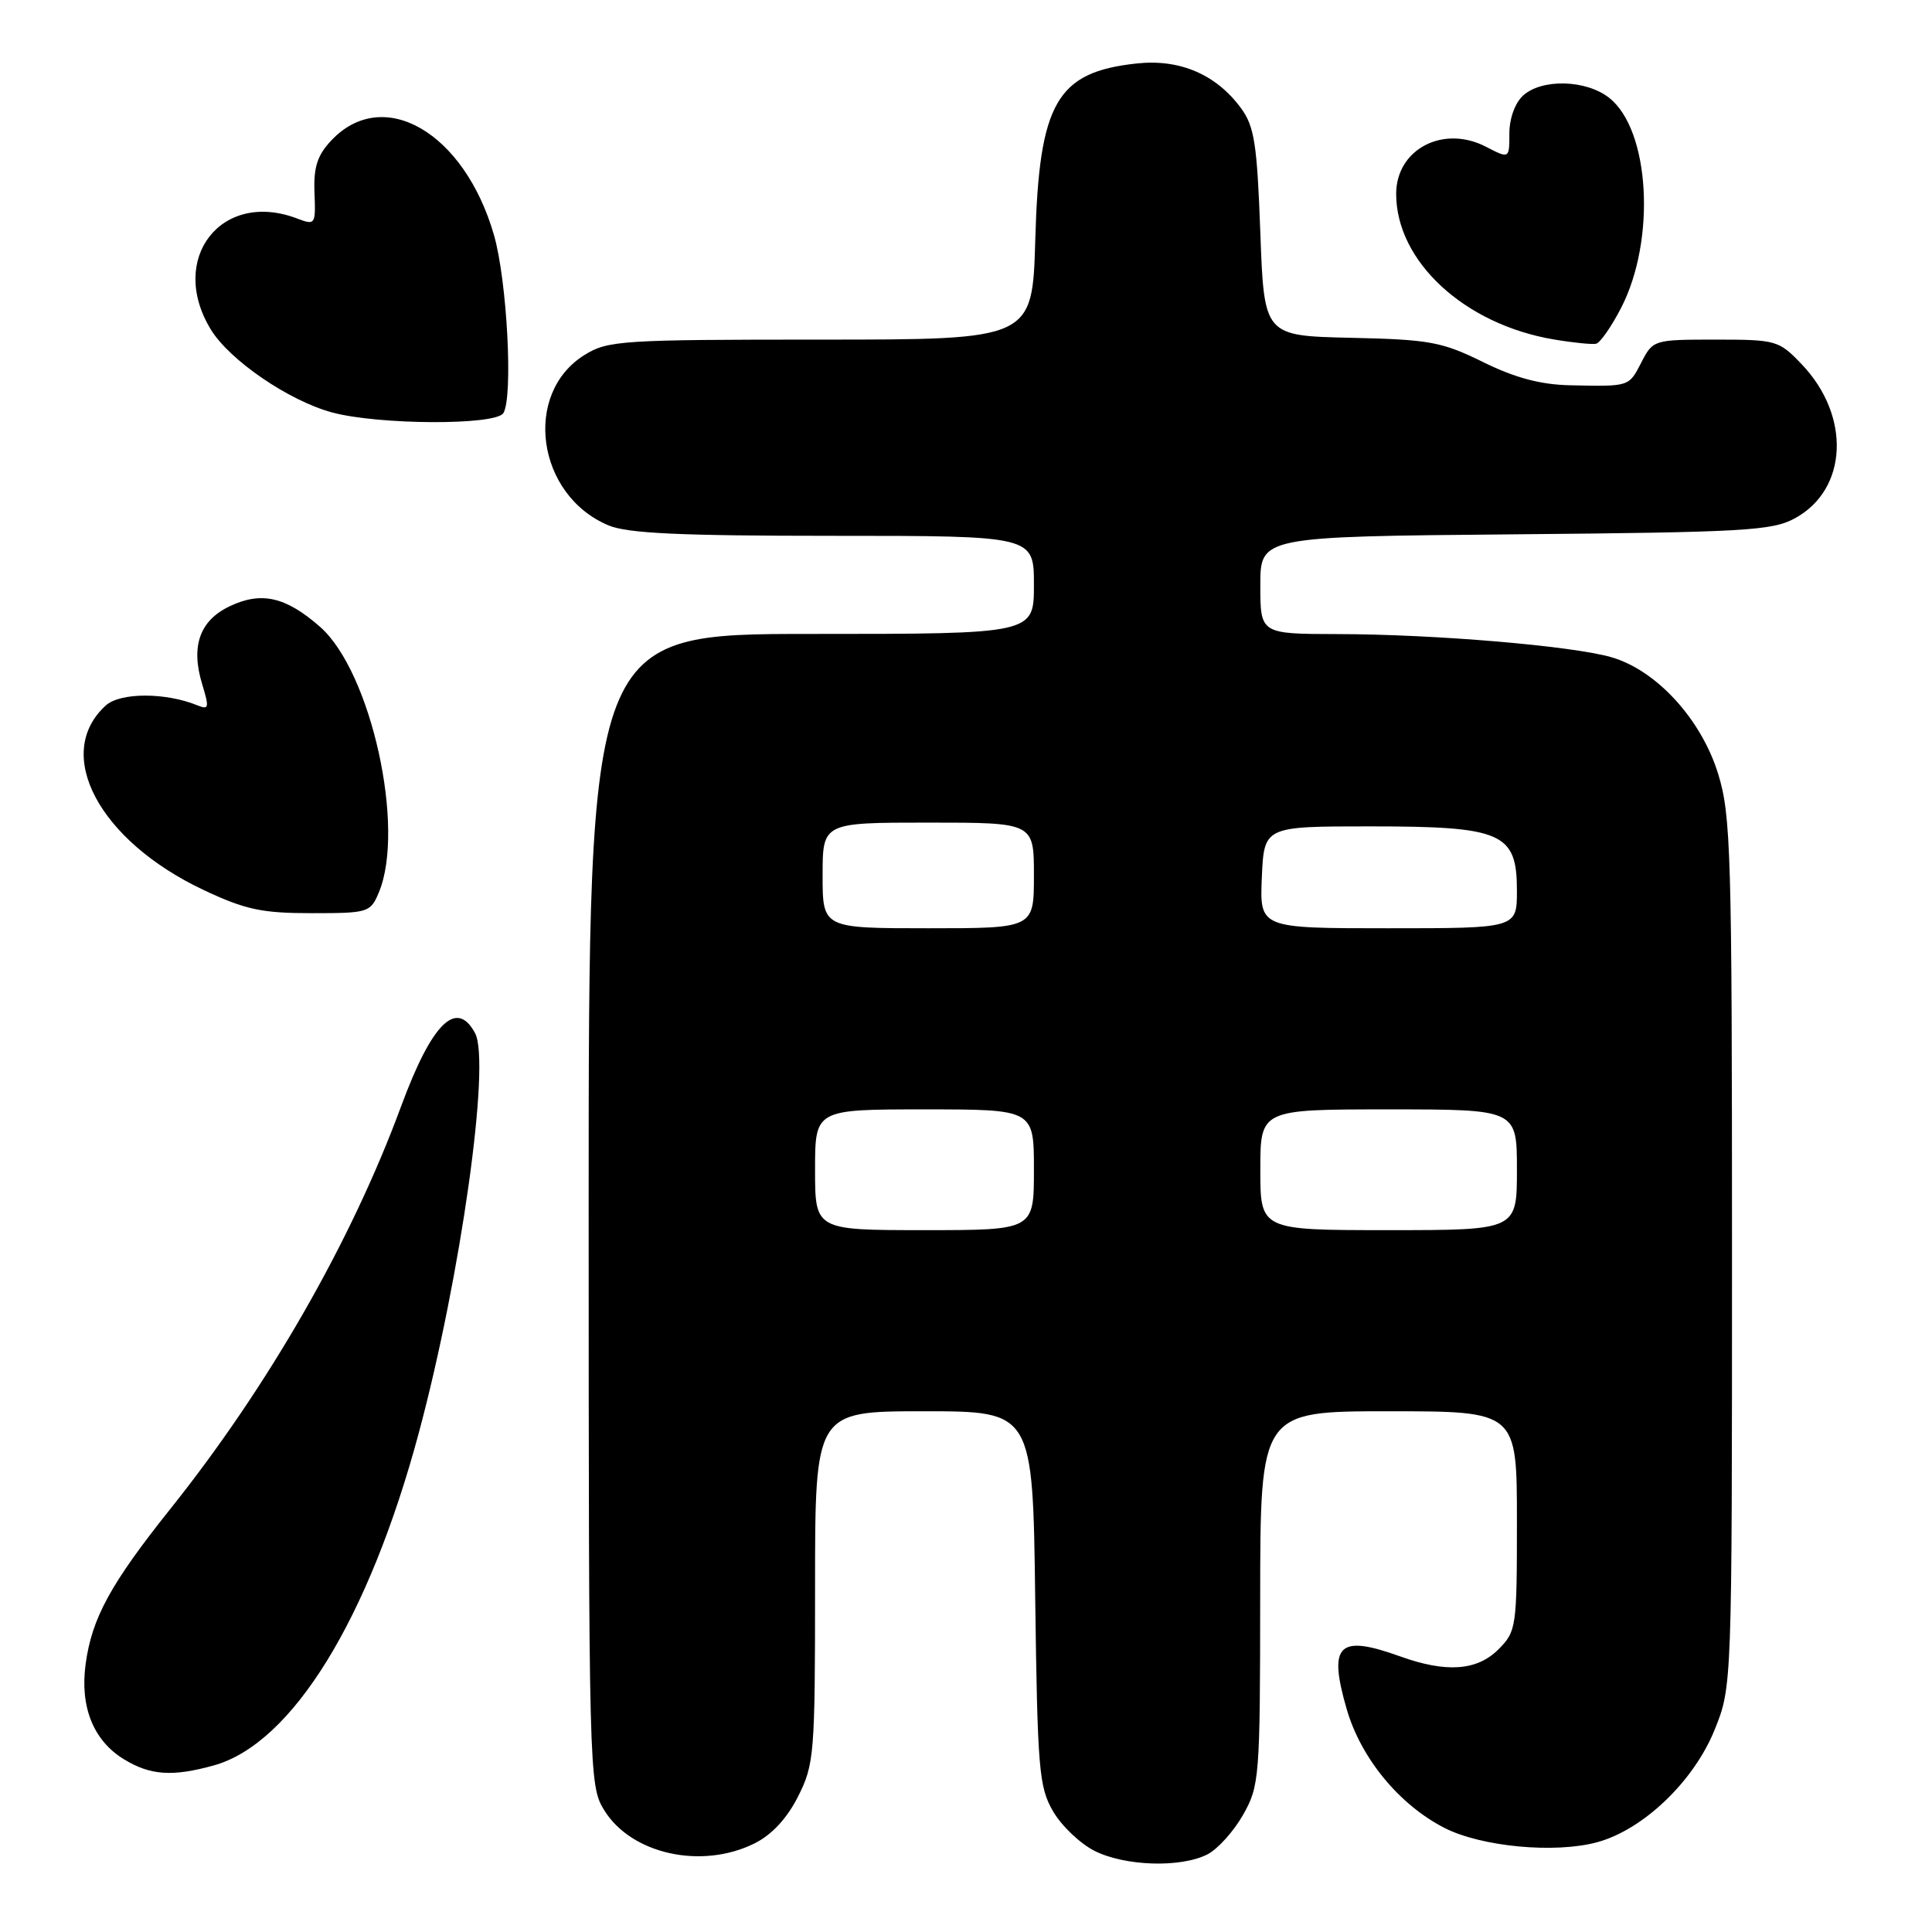 <?xml version="1.0" encoding="UTF-8" standalone="no"?>
<!DOCTYPE svg PUBLIC "-//W3C//DTD SVG 1.1//EN" "http://www.w3.org/Graphics/SVG/1.1/DTD/svg11.dtd" >
<svg xmlns="http://www.w3.org/2000/svg" xmlns:xlink="http://www.w3.org/1999/xlink" version="1.1" viewBox="0 0 256 256">
 <g >
 <path fill="currentColor"
d=" M 159.98 245.72 C 161.34 245.03 163.47 242.67 164.71 240.48 C 166.88 236.65 166.97 235.57 166.98 211.75 C 167.00 187.00 167.00 187.00 184.00 187.00 C 201.00 187.00 201.00 187.00 201.00 201.55 C 201.00 215.66 200.93 216.16 198.55 218.55 C 195.71 221.39 191.62 221.68 185.50 219.47 C 177.33 216.53 175.96 217.90 178.45 226.49 C 180.34 232.99 185.42 239.15 191.40 242.21 C 196.31 244.71 206.02 245.62 211.61 244.11 C 217.73 242.46 224.43 236.04 227.19 229.22 C 229.50 223.50 229.50 223.50 229.50 166.00 C 229.50 112.96 229.36 108.04 227.66 102.53 C 225.42 95.28 219.48 88.80 213.50 87.08 C 208.23 85.57 190.08 84.04 177.25 84.02 C 167.00 84.00 167.00 84.00 167.00 77.55 C 167.00 71.10 167.00 71.10 200.75 70.80 C 231.13 70.53 234.83 70.32 237.83 68.68 C 244.86 64.85 245.28 55.11 238.72 48.25 C 235.70 45.10 235.36 45.00 227.33 45.00 C 219.14 45.00 219.03 45.03 217.50 48.00 C 215.81 51.27 215.96 51.22 208.00 51.05 C 204.11 50.96 200.74 50.06 196.50 47.97 C 191.06 45.29 189.43 44.99 179.00 44.76 C 167.50 44.50 167.50 44.50 167.00 30.82 C 166.57 19.03 166.21 16.74 164.43 14.32 C 161.15 9.86 156.32 7.79 150.62 8.41 C 140.01 9.55 137.69 13.59 137.18 31.75 C 136.80 45.00 136.80 45.00 108.77 45.00 C 82.44 45.00 80.54 45.12 77.49 47.01 C 69.21 52.12 71.10 65.64 80.64 69.62 C 83.16 70.68 90.18 71.00 110.47 71.00 C 137.00 71.00 137.00 71.00 137.00 77.50 C 137.00 84.00 137.00 84.00 107.50 84.00 C 78.00 84.00 78.00 84.00 78.00 160.25 C 78.01 234.97 78.05 236.57 80.03 239.81 C 83.60 245.68 92.97 247.76 100.00 244.25 C 102.28 243.11 104.29 240.94 105.75 238.04 C 107.89 233.79 108.00 232.45 108.00 210.29 C 108.00 187.00 108.00 187.00 122.42 187.00 C 136.85 187.00 136.85 187.00 137.17 211.75 C 137.47 234.48 137.67 236.79 139.53 240.00 C 140.65 241.93 143.13 244.29 145.03 245.25 C 149.07 247.28 156.42 247.52 159.98 245.72 Z  M 28.32 233.93 C 38.70 231.05 48.86 214.57 55.50 189.84 C 61.04 169.19 65.04 140.81 62.95 136.90 C 60.49 132.31 57.22 135.55 53.13 146.64 C 46.54 164.52 35.56 183.67 22.58 199.93 C 14.65 209.87 12.18 214.39 11.35 220.47 C 10.57 226.16 12.37 230.64 16.42 233.11 C 19.92 235.25 22.84 235.45 28.32 233.93 Z  M 50.20 118.25 C 53.76 109.73 49.17 88.99 42.41 83.06 C 37.87 79.07 34.62 78.33 30.42 80.34 C 26.45 82.23 25.25 85.65 26.80 90.69 C 27.74 93.78 27.68 94.08 26.18 93.47 C 21.97 91.74 15.95 91.74 14.03 93.47 C 6.98 99.85 13.10 111.39 27.00 117.94 C 32.51 120.53 34.68 121.00 41.27 121.00 C 48.81 121.00 49.08 120.92 50.20 118.25 Z  M 66.69 54.75 C 68.01 52.70 67.20 37.20 65.45 31.13 C 61.52 17.52 50.77 11.29 43.88 18.63 C 42.05 20.58 41.54 22.15 41.67 25.52 C 41.84 29.78 41.78 29.87 39.36 28.95 C 29.33 25.13 22.22 34.29 27.93 43.65 C 30.41 47.73 38.27 53.10 44.00 54.65 C 50.16 56.31 65.63 56.38 66.69 54.75 Z  M 214.82 40.77 C 219.45 31.76 218.62 17.20 213.22 12.96 C 210.17 10.56 204.32 10.40 201.83 12.65 C 200.75 13.63 200.00 15.69 200.00 17.68 C 200.00 21.05 200.00 21.05 196.89 19.44 C 191.22 16.51 185.00 19.78 185.00 25.69 C 185.00 34.64 194.05 42.99 205.90 44.98 C 208.43 45.41 210.94 45.66 211.48 45.55 C 212.02 45.44 213.52 43.29 214.82 40.77 Z  M 108.00 155.00 C 108.00 147.00 108.00 147.00 122.50 147.00 C 137.00 147.00 137.00 147.00 137.00 155.00 C 137.00 163.00 137.00 163.00 122.50 163.00 C 108.00 163.00 108.00 163.00 108.00 155.00 Z  M 167.00 155.00 C 167.00 147.00 167.00 147.00 184.00 147.00 C 201.00 147.00 201.00 147.00 201.00 155.00 C 201.00 163.00 201.00 163.00 184.00 163.00 C 167.00 163.00 167.00 163.00 167.00 155.00 Z  M 109.00 116.00 C 109.00 109.00 109.00 109.00 123.00 109.00 C 137.00 109.00 137.00 109.00 137.00 116.00 C 137.00 123.00 137.00 123.00 123.00 123.00 C 109.00 123.00 109.00 123.00 109.00 116.00 Z  M 167.20 116.25 C 167.50 109.50 167.50 109.50 181.54 109.50 C 199.09 109.50 201.00 110.34 201.00 118.02 C 201.00 123.00 201.00 123.00 183.95 123.00 C 166.91 123.00 166.91 123.00 167.20 116.25 Z "/>
</g>
</svg>